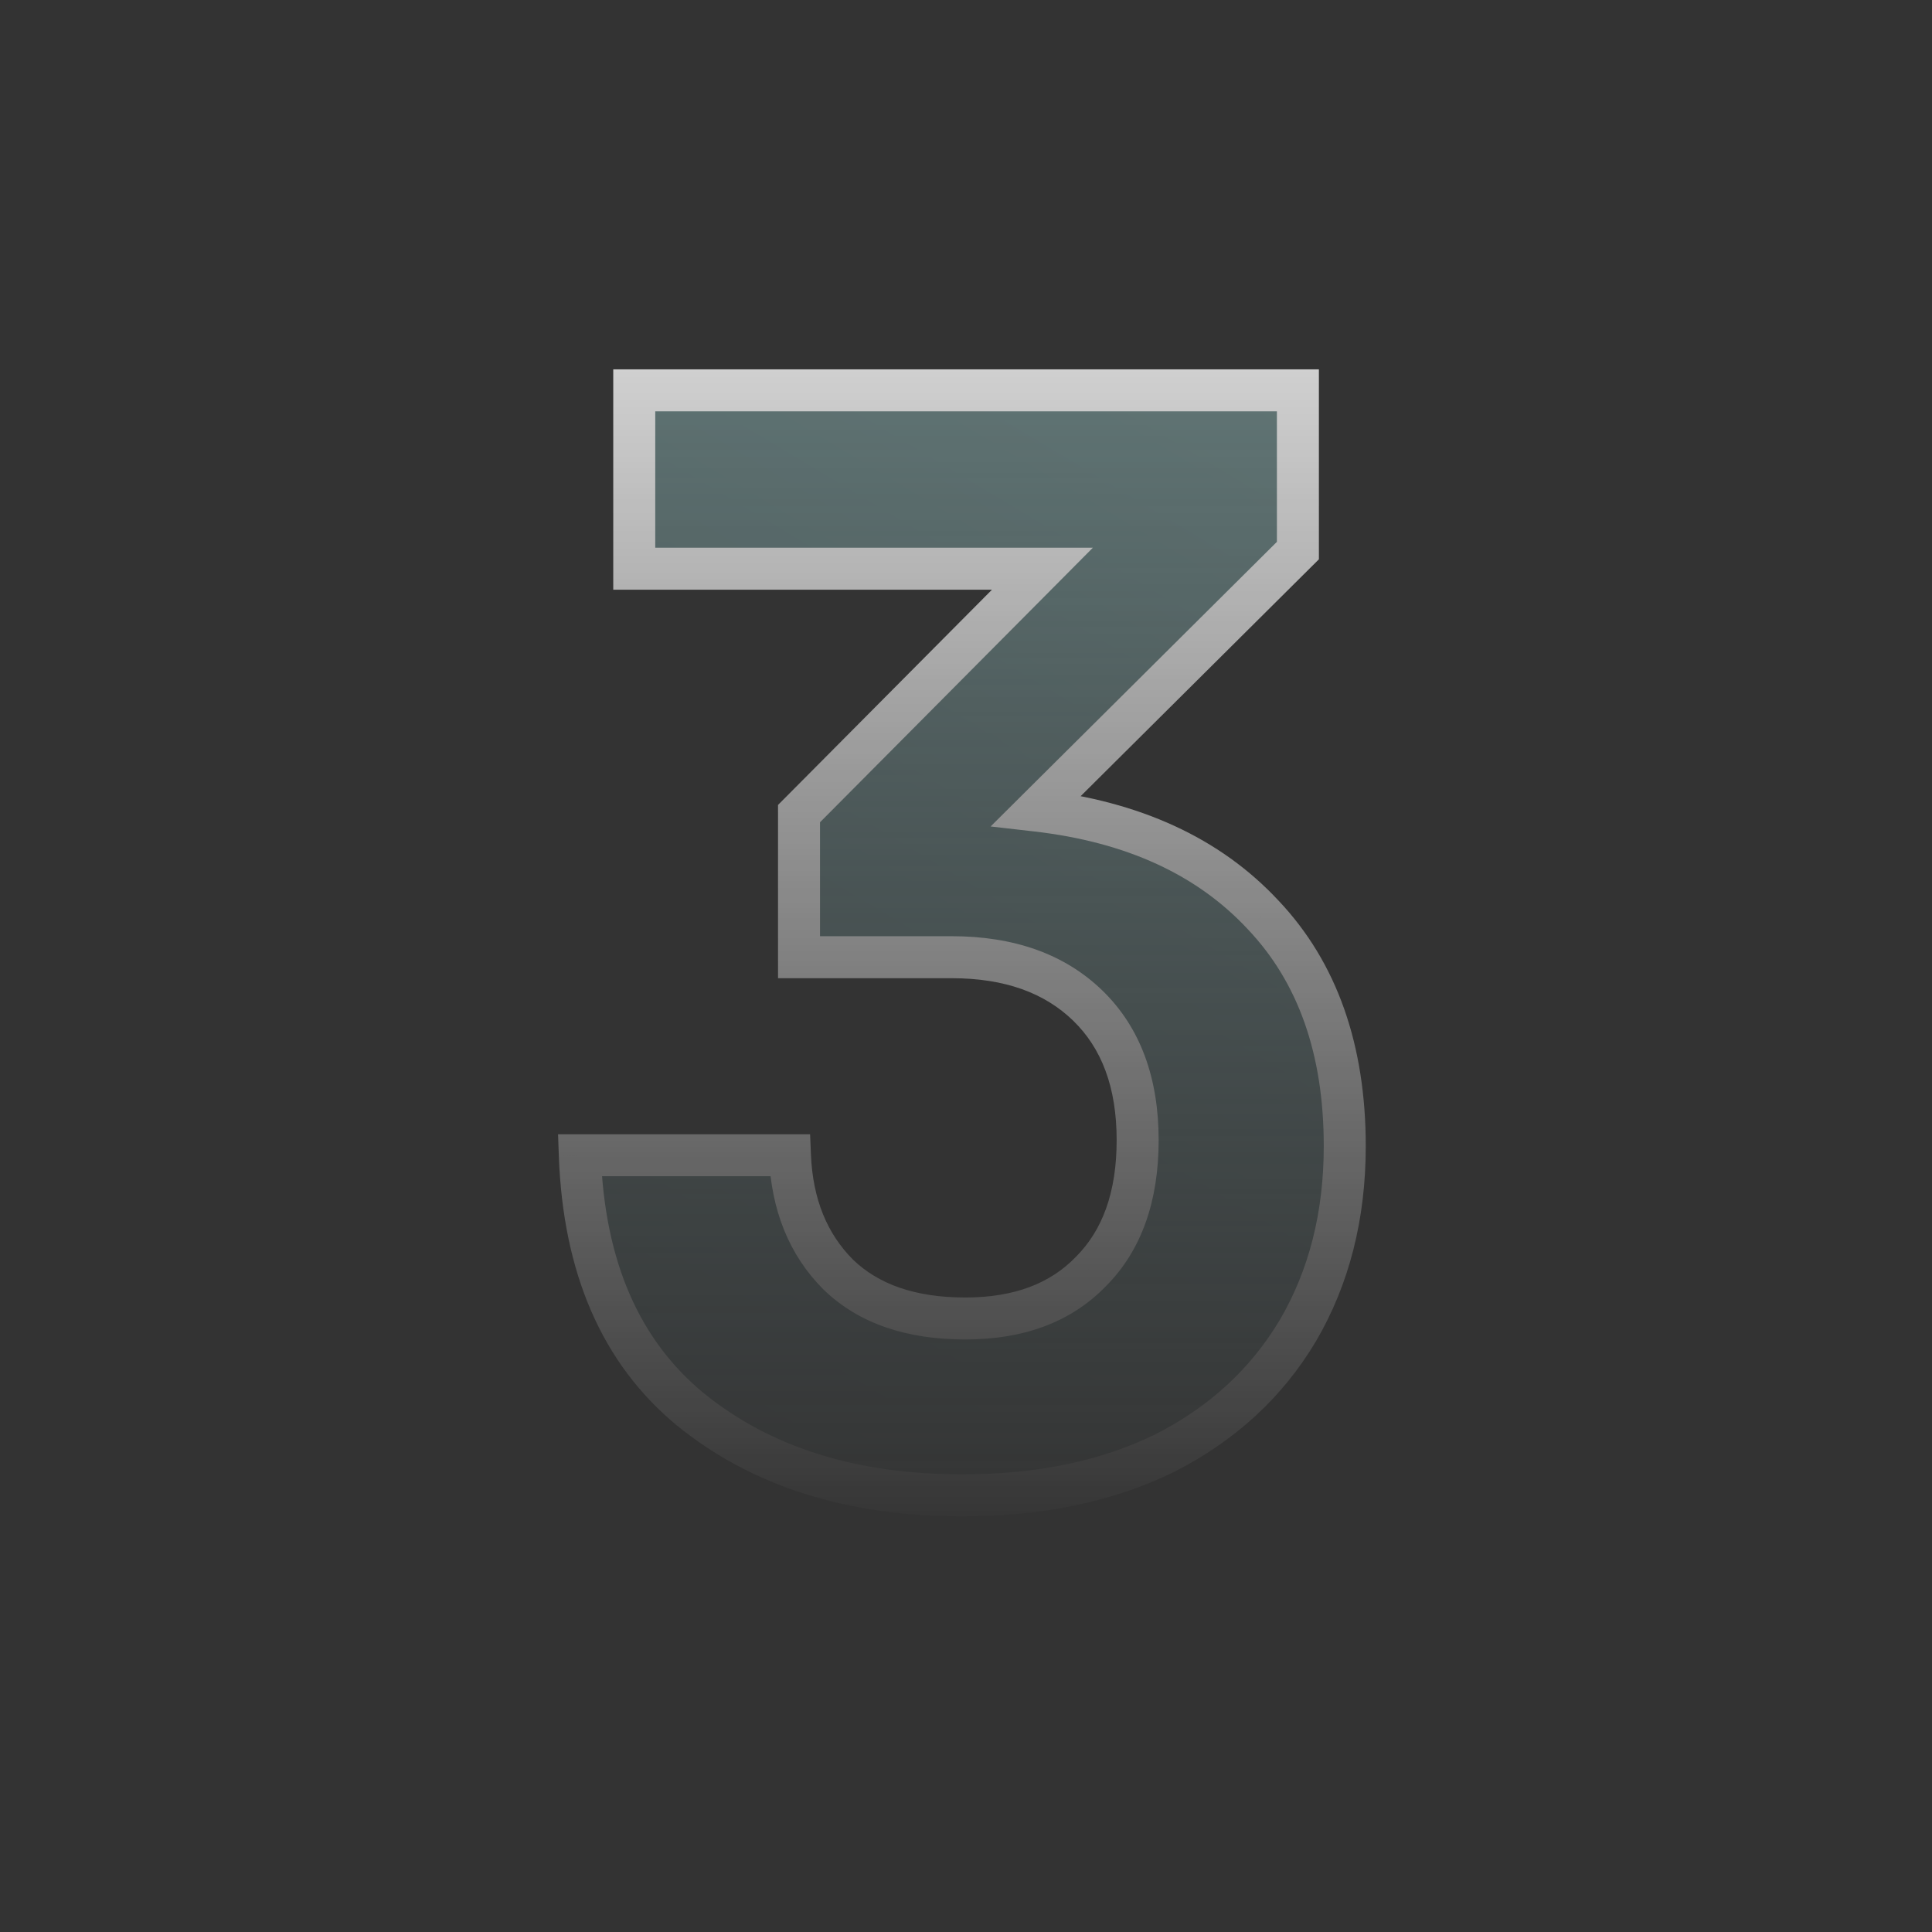 <svg width="91" height="91" viewBox="0 0 91 91" fill="none" xmlns="http://www.w3.org/2000/svg">
<rect x="0" y="0" width="91" height="91" fill="#333333" stroke="none"/>
<mask id="mask0_42_630" style="mask-type:alpha" maskUnits="userSpaceOnUse" x="0" y="0" width="91" height="91">
<path d="M45.257 90.845C70.108 90.845 90.254 70.7 90.254 45.849C90.254 20.999 70.108 0.854 45.257 0.854C20.405 0.854 0.259 20.999 0.259 45.849C0.259 70.7 20.405 90.845 45.257 90.845Z" fill="url(#paint0_linear_42_630)"/>
</mask>
<g mask="url(#mask0_42_630)">
<path d="M48.814 38.18C53.371 38.702 56.932 40.339 59.495 43.093C62.058 45.798 63.34 49.429 63.34 53.986C63.34 57.262 62.604 60.157 61.133 62.673C59.661 65.141 57.572 67.064 54.867 68.44C52.161 69.769 48.98 70.434 45.325 70.434C40.103 70.434 35.831 69.081 32.508 66.376C29.233 63.67 27.5 59.682 27.31 54.414H37.208C37.303 56.739 38.062 58.614 39.486 60.038C40.91 61.415 42.904 62.103 45.468 62.103C47.983 62.103 49.953 61.368 51.378 59.896C52.849 58.425 53.585 56.36 53.585 53.702C53.585 50.996 52.802 48.884 51.235 47.365C49.669 45.846 47.533 45.086 44.827 45.086H37.635V38.322L49.099 26.787H29.874V18.386H61.133V25.933L48.814 38.18Z" fill="url(#paint1_linear_42_630)"/>
<g style="mix-blend-mode:overlay">
<path d="M48.814 38.179L48.117 37.478L46.659 38.928L48.702 39.162L48.814 38.179ZM59.495 43.092L58.771 43.766L58.777 43.773L59.495 43.092ZM61.133 62.673L61.982 63.179L61.986 63.172L61.133 62.673ZM54.867 68.44L55.303 69.328L55.315 69.322L54.867 68.44ZM32.508 66.375L31.878 67.138L31.884 67.142L32.508 66.375ZM27.31 54.413V53.425H26.285L26.322 54.449L27.31 54.413ZM37.208 54.413L38.196 54.373L38.157 53.425H37.208V54.413ZM39.486 60.038L38.787 60.738L38.793 60.744L38.799 60.749L39.486 60.038ZM51.378 59.896L50.678 59.197L50.673 59.203L50.667 59.208L51.378 59.896ZM37.635 45.086H36.646V46.075H37.635V45.086ZM37.635 38.322L36.934 37.625L36.646 37.914V38.322H37.635ZM49.099 26.787L49.801 27.484L51.476 25.798H49.099V26.787ZM29.874 26.787H28.885V27.776H29.874V26.787ZM29.874 18.385V17.396H28.885V18.385H29.874ZM61.133 18.385H62.122V17.396H61.133V18.385ZM61.133 25.933L61.83 26.634L62.122 26.344V25.933H61.133ZM48.702 39.162C53.078 39.663 56.402 41.221 58.771 43.766L60.219 42.419C57.462 39.457 53.665 37.74 48.927 37.197L48.702 39.162ZM58.777 43.773C61.13 46.255 62.351 49.623 62.351 53.986H64.329C64.329 49.236 62.987 45.341 60.213 42.412L58.777 43.773ZM62.351 53.986C62.351 57.108 61.652 59.827 60.279 62.174L61.986 63.172C63.557 60.487 64.329 57.415 64.329 53.986H62.351ZM60.283 62.166C58.913 64.465 56.968 66.262 54.418 67.559L55.315 69.322C58.178 67.865 60.41 65.817 61.982 63.179L60.283 62.166ZM54.431 67.553C51.886 68.802 48.861 69.445 45.325 69.445V71.423C49.1 71.423 52.436 70.736 55.303 69.328L54.431 67.553ZM45.325 69.445C40.28 69.445 36.243 68.141 33.133 65.609L31.884 67.142C35.419 70.021 39.928 71.423 45.325 71.423V69.445ZM33.138 65.613C30.131 63.129 28.481 59.438 28.299 54.378L26.322 54.449C26.519 59.927 28.334 64.21 31.878 67.138L33.138 65.613ZM27.31 55.402H37.208V53.425H27.31V55.402ZM36.22 54.454C36.323 56.986 37.16 59.111 38.787 60.738L40.186 59.339C38.965 58.118 38.282 56.492 38.196 54.373L36.22 54.454ZM38.799 60.749C40.457 62.352 42.726 63.092 45.468 63.092V61.114C43.083 61.114 41.364 60.478 40.174 59.327L38.799 60.749ZM45.468 63.092C48.186 63.092 50.437 62.29 52.088 60.584L50.667 59.208C49.47 60.445 47.781 61.114 45.468 61.114V63.092ZM52.077 60.595C53.782 58.891 54.574 56.546 54.574 53.702H52.596C52.596 56.174 51.917 57.958 50.678 59.197L52.077 60.595ZM54.574 53.702C54.574 50.797 53.726 48.403 51.924 46.655L50.547 48.074C51.877 49.364 52.596 51.195 52.596 53.702H54.574ZM51.924 46.655C50.131 44.916 47.725 44.097 44.827 44.097V46.075C47.341 46.075 49.207 46.775 50.547 48.074L51.924 46.655ZM44.827 44.097H37.635V46.075H44.827V44.097ZM38.624 45.086V38.322H36.646V45.086H38.624ZM38.337 39.019L49.801 27.484L48.398 26.09L36.934 37.625L38.337 39.019ZM49.099 25.798H29.874V27.776H49.099V25.798ZM30.863 26.787V18.385H28.885V26.787H30.863ZM29.874 19.374H61.133V17.396H29.874V19.374ZM60.144 18.385V25.933H62.122V18.385H60.144ZM60.436 25.231L48.117 37.478L49.512 38.881L61.83 26.634L60.436 25.231Z" fill="white"/>
</g>
</g>
<defs>
<linearGradient id="paint0_linear_42_630" x1="45.257" y1="0.854" x2="45.257" y2="90.845" gradientUnits="userSpaceOnUse">
<stop/>
<stop offset="0.797" stop-opacity="0"/>
</linearGradient>
<linearGradient id="paint1_linear_42_630" x1="50.969" y1="-6.46" x2="2.471" y2="74.593" gradientUnits="userSpaceOnUse">
<stop stop-color="#738F8E"/>
<stop offset="1" stop-color="#5B7275"/>
</linearGradient>
</defs>
</svg>
